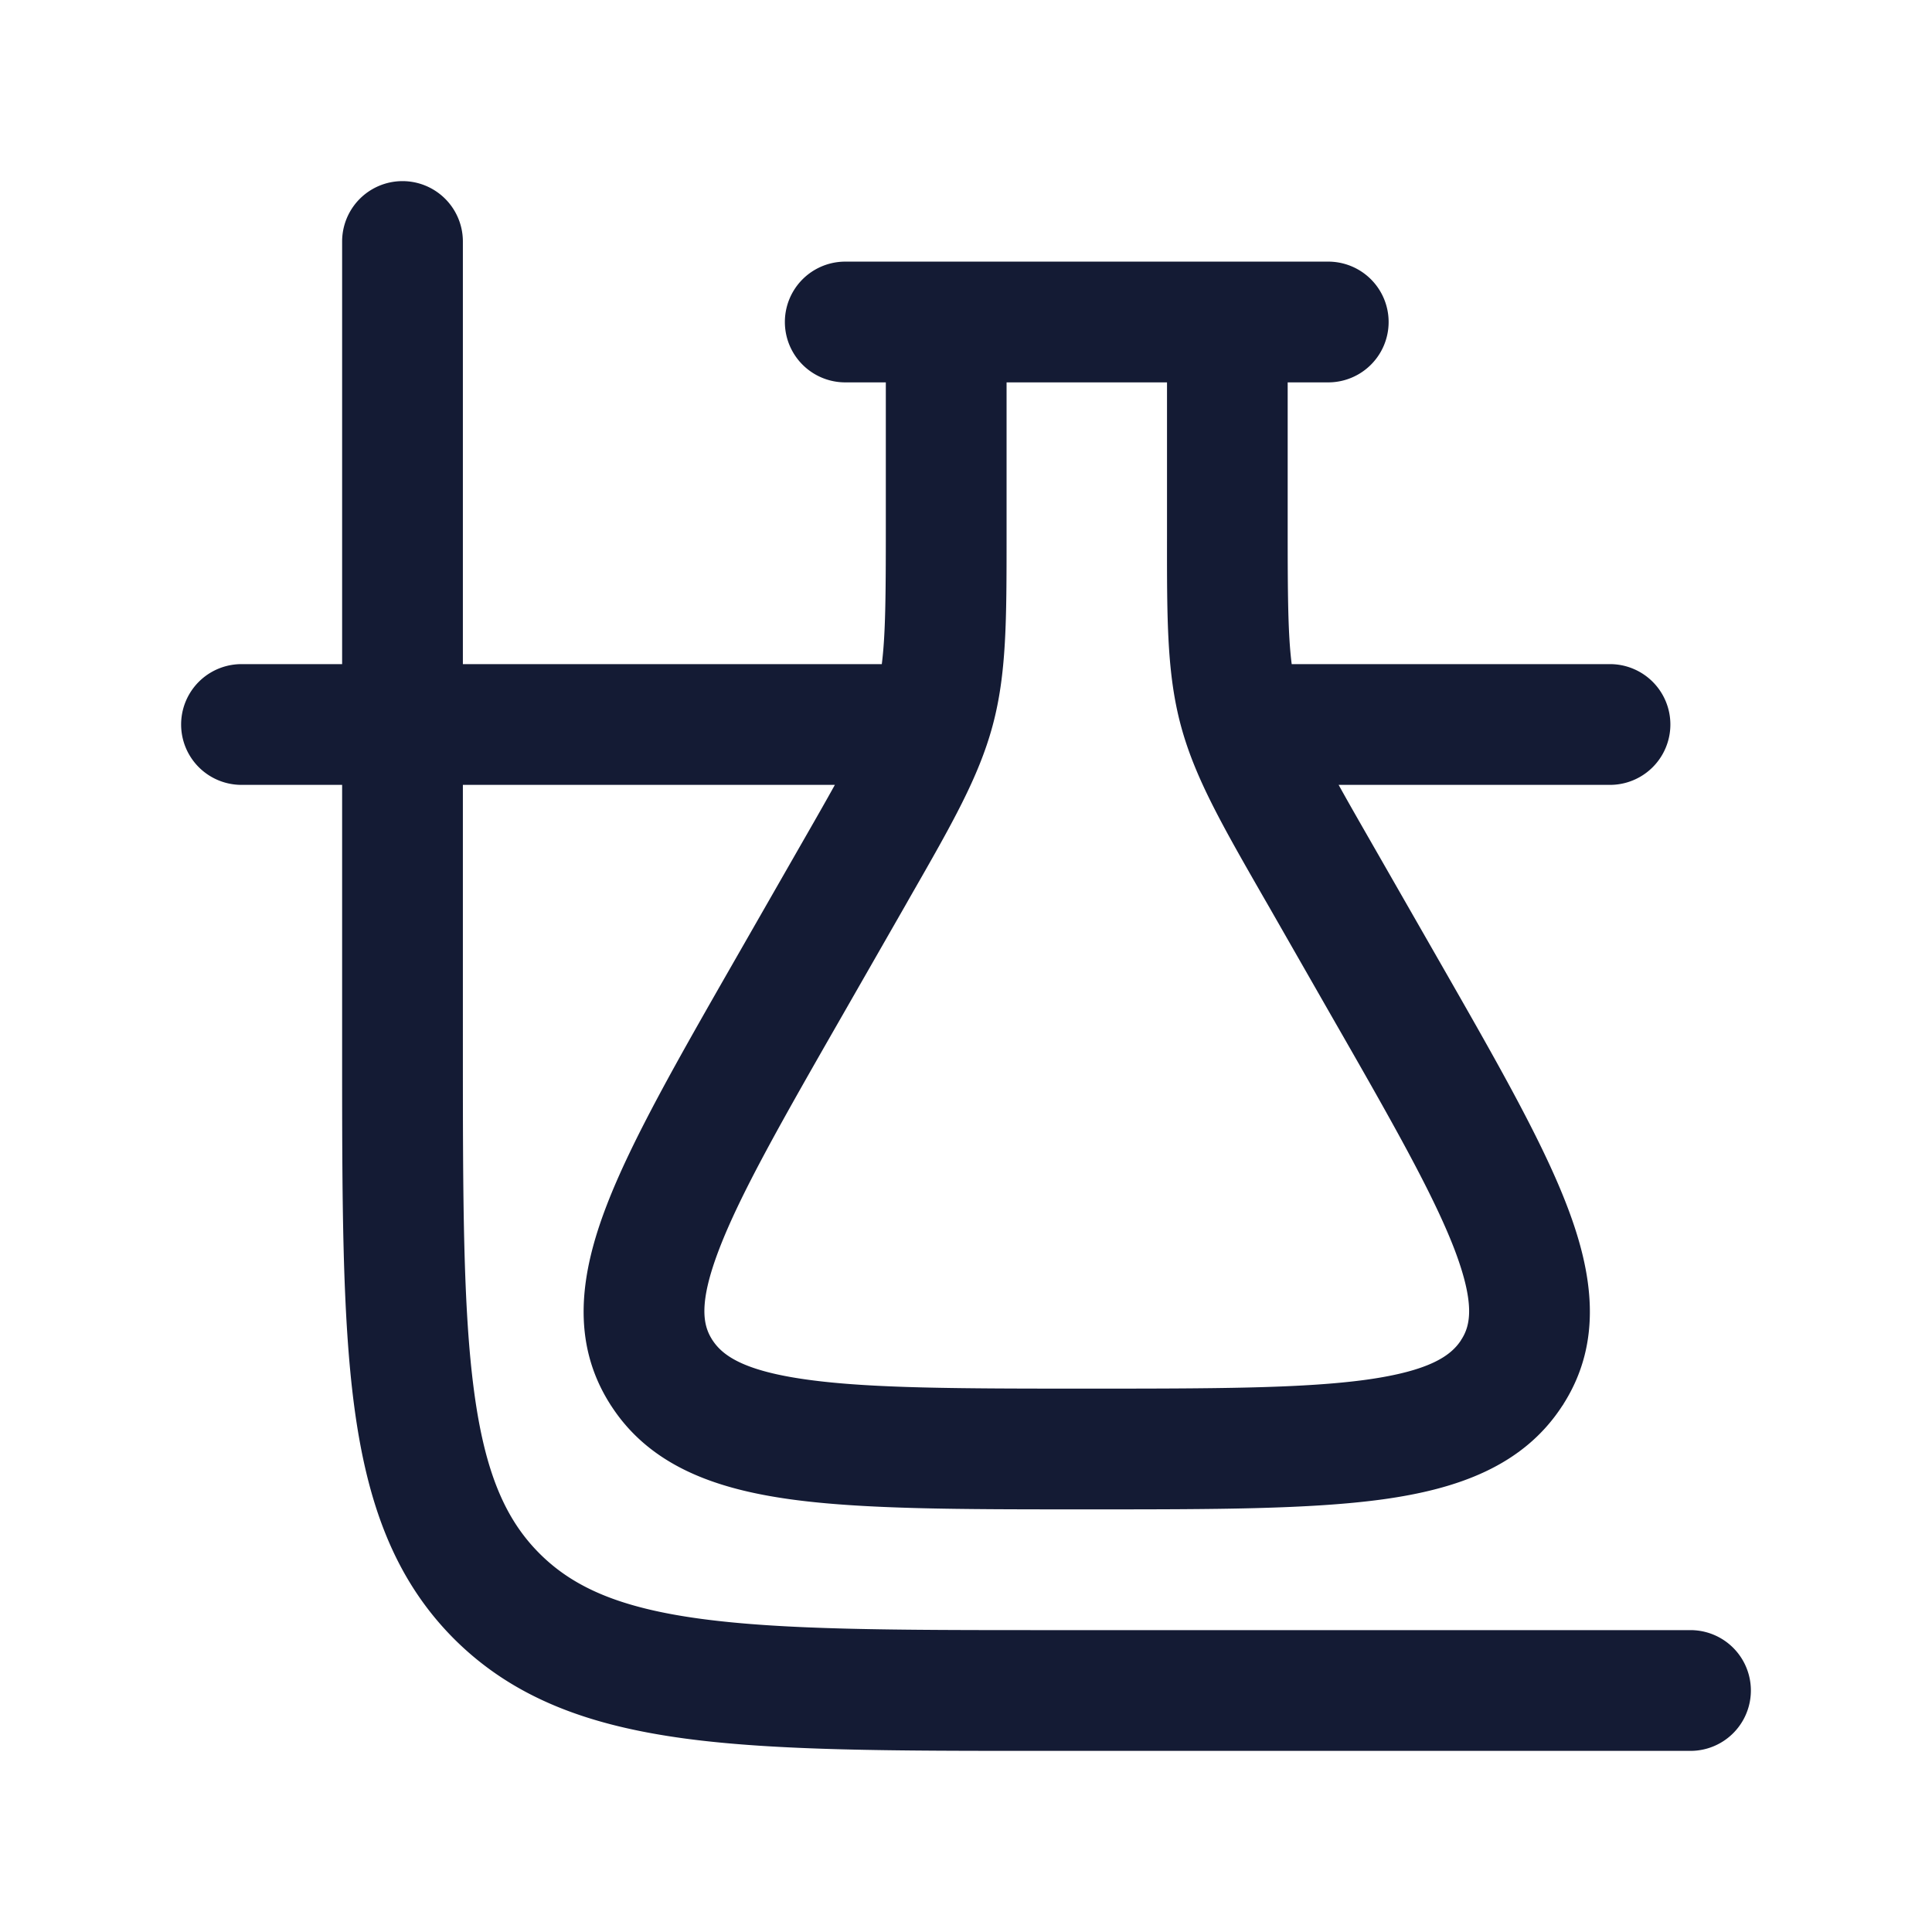 <svg xmlns="http://www.w3.org/2000/svg" width="24" height="24" fill="none"><path fill="#141B34" fill-rule="evenodd" d="M5.75 3a.75.75 0 0 0-1.5 0v5.25H3a.75.75 0 0 0 0 1.5h1.25v3.306c0 1.838 0 3.294.153 4.433.158 1.172.49 2.121 1.238 2.87.749.748 1.698 1.08 2.87 1.238 1.14.153 2.595.153 4.433.153H21a.75.75 0 0 0 0-1.5h-8c-1.907 0-3.261-.002-4.29-.14-1.005-.135-1.585-.389-2.008-.812s-.677-1.003-.812-2.009c-.138-1.027-.14-2.382-.14-4.289V9.75h4.621c-.116.21-.257.456-.428.754l-.815 1.423c-.706 1.233-1.28 2.235-1.593 3.05-.322.837-.45 1.686.043 2.464l.011.018.002.002c.488.756 1.312 1.037 2.229 1.164.906.125 2.115.125 3.619.125h.122c1.504 0 2.713 0 3.62-.125.916-.127 1.74-.409 2.228-1.164l.002-.002.01-.015.001-.003c.493-.777.365-1.627.043-2.464-.312-.815-.887-1.817-1.593-3.05l-.815-1.423c-.171-.298-.312-.544-.428-.754H20a.75.75 0 0 0 0-1.5h-3.954c-.046-.36-.05-.836-.05-1.692V4.75h.504a.75.75 0 0 0 0-1.5h-6a.75.75 0 0 0 0 1.5h.504v1.808c0 .856-.004 1.331-.05 1.692H5.75zm6.754 1.75v1.909c0 1.045 0 1.71-.173 2.354-.173.643-.507 1.226-1.035 2.147l-.051.09-.781 1.364c-.748 1.305-1.263 2.208-1.529 2.9-.262.682-.2.95-.091 1.123v.001l.006.009.001.001c.124.19.384.381 1.175.49.79.11 1.895.112 3.474.112s2.684-.002 3.475-.111c.79-.11 1.05-.3 1.174-.49v-.002l.006-.009.001-.001c.11-.173.17-.441-.09-1.122-.267-.693-.781-1.596-1.53-2.901l-.78-1.364-.052-.09c-.528-.92-.862-1.504-1.035-2.147-.173-.645-.173-1.309-.172-2.354V4.75z" clip-rule="evenodd"/></svg>